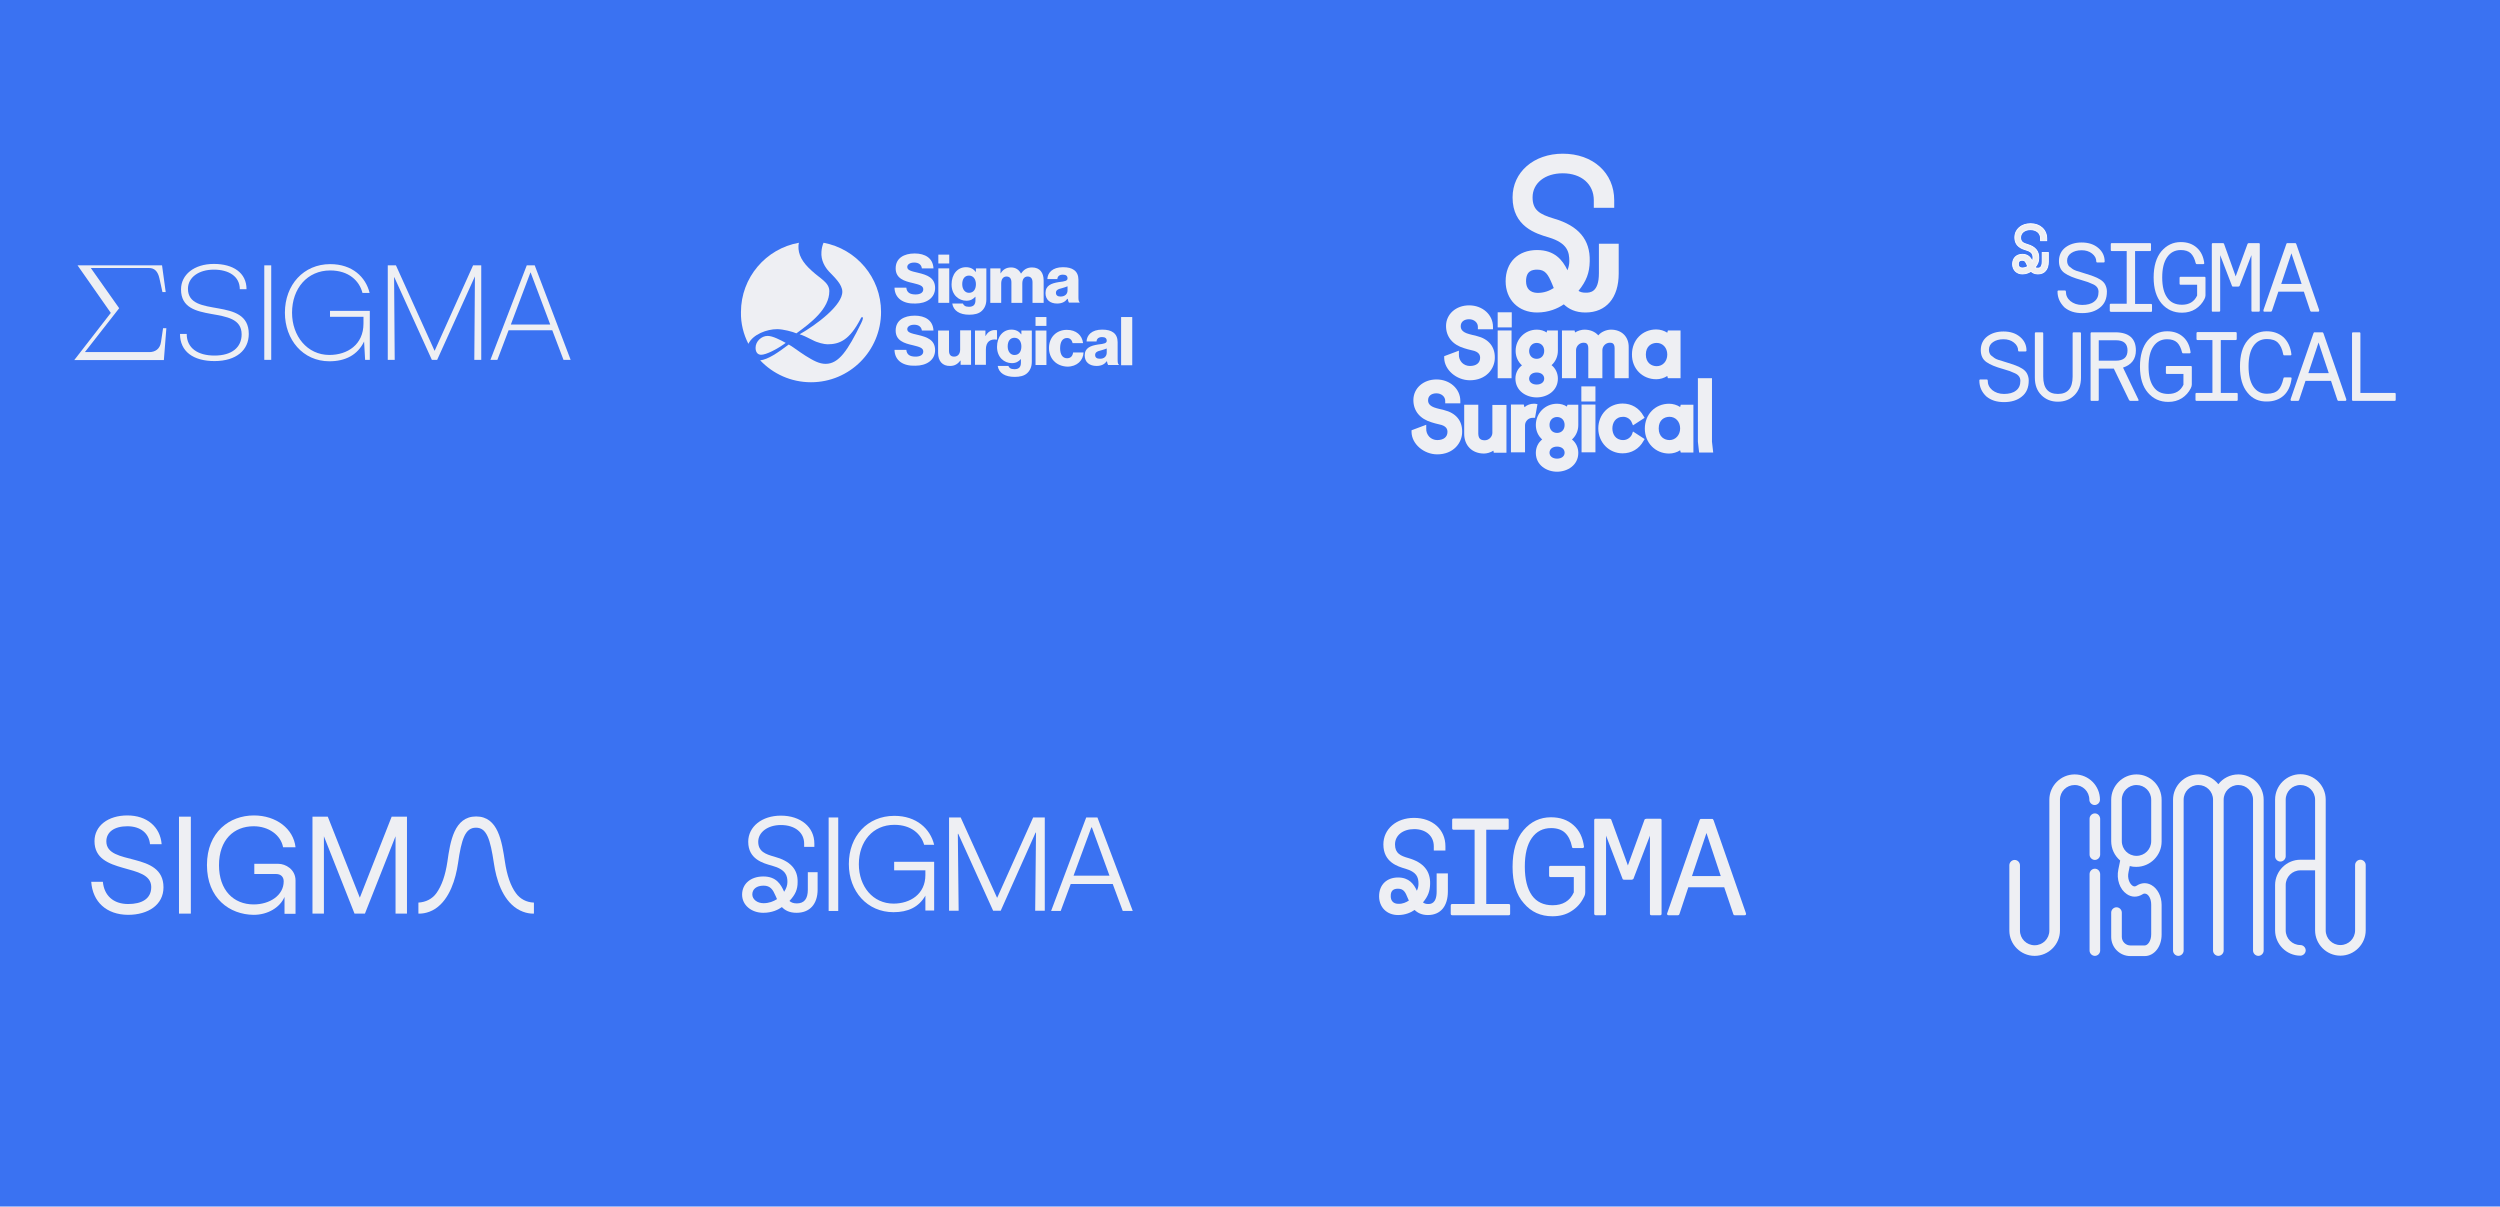 <svg width="1380" height="666" viewBox="0 0 1380 666" fill="none" xmlns="http://www.w3.org/2000/svg">
<path d="M1380 0H0V666H1380V0Z" fill="#3A72F2"/>
<path d="M50.36 486.739H56.782C57.458 494.175 62.415 499.02 70.752 499.02C78.188 499.02 83.483 496.203 83.483 489.668C83.483 475.922 52.163 483.471 52.163 464.317C52.163 455.867 59.599 450.121 70.302 450.121C81.004 450.121 88.44 456.318 89.229 466.007H82.807C82.244 459.923 77.512 456.092 70.302 456.092C62.978 456.092 58.697 459.36 58.697 464.43C58.697 478.176 90.243 469.613 90.243 489.781C90.243 499.471 81.793 504.992 70.64 504.992C58.697 504.879 51.149 497.781 50.36 486.739Z" fill="#EEEFF3"/>
<path d="M98.805 450.797H105.339V504.316H98.805V450.797Z" fill="#EEEFF3"/>
<path d="M114.24 477.5C114.24 459.247 126.746 450.121 140.153 450.121C152.433 450.121 162.009 457.444 163.136 467.698H156.263C155.024 460.937 148.264 456.092 140.04 456.092C128.999 456.092 120.887 463.641 120.887 477.613C120.887 491.471 128.999 499.246 140.04 499.246C148.828 499.246 156.601 494.288 156.601 486.514C156.601 484.035 155.024 482.458 152.433 482.458H140.378V476.824H153.672C157.615 476.824 163.136 479.866 163.136 486.063V504.429H157.052V495.077C154.573 500.936 147.814 504.992 140.04 504.992C126.746 504.879 114.24 495.865 114.24 477.5Z" fill="#EEEFF3"/>
<path d="M172.486 450.797H180.936L198.624 495.527L216.199 450.797H224.649V504.316H218.34V461.613L201.441 504.316H195.695L178.795 461.613V504.316H172.486V450.797Z" fill="#EEEFF3"/>
<path d="M252.814 476.599C254.73 463.191 256.758 456.881 262.729 456.881C268.7 456.881 270.615 463.191 272.643 476.599C273.882 485.162 277.15 496.316 285.374 501.612C289.993 504.541 294.049 504.316 294.725 504.316V498.231C290.669 498.119 287.064 496.203 284.811 493.049C281.881 489.105 279.853 483.246 278.727 475.697C277.037 464.543 275.009 450.684 262.841 450.684C250.674 450.684 248.533 464.543 246.956 475.697C245.829 483.246 243.802 488.992 240.872 493.049C238.619 496.203 235.014 498.006 230.958 498.231V504.316C231.634 504.316 235.802 504.541 240.309 501.612C248.308 496.316 251.575 485.049 252.814 476.599Z" fill="#EEEFF3"/>
<path d="M800.805 504.428V499.809C800.805 499.358 801.03 499.02 801.593 499.02H813.986V458.008H802.382C801.931 458.008 801.593 457.782 801.593 457.219V452.6C801.593 452.149 801.819 451.811 802.382 451.811H832.012C832.463 451.811 832.801 452.036 832.801 452.6V457.219C832.801 457.67 832.575 458.008 832.012 458.008H820.408V499.02H832.801C833.251 499.02 833.589 499.245 833.589 499.809V504.428C833.589 504.879 833.364 505.217 832.801 505.217H801.706C801.03 505.217 800.805 504.879 800.805 504.428Z" fill="#EEEFF3"/>
<path d="M834.94 478.514C834.94 469.726 836.968 462.965 841.024 458.233C845.08 453.501 850.15 451.135 856.121 451.135C861.191 451.135 865.359 452.599 868.626 455.529C871.894 458.458 873.696 462.402 874.372 467.359C874.372 467.81 874.034 468.148 873.471 468.148H868.626C868.063 468.148 867.725 467.923 867.725 467.359C867.049 463.979 865.697 461.388 863.895 459.698C862.092 458.008 859.501 457.106 856.234 457.106C851.727 457.106 848.122 458.909 845.531 462.627C842.939 466.345 841.7 471.528 841.7 478.401C841.7 485.387 843.052 490.57 845.643 494.288C848.235 497.893 852.065 499.696 857.022 499.696C862.655 499.696 866.599 497.33 868.739 492.598V484.148H855.896C855.445 484.148 855.107 483.922 855.107 483.359V478.739C855.107 478.289 855.332 477.951 855.896 477.951H874.26C874.71 477.951 875.048 478.176 875.048 478.739V492.373C875.048 493.387 874.823 494.401 874.26 495.302C872.682 498.569 870.316 501.161 867.387 502.964C864.458 504.879 860.965 505.78 856.91 505.78C850.488 505.78 845.193 503.414 841.137 498.569C836.968 493.95 834.94 487.19 834.94 478.514Z" fill="#EEEFF3"/>
<path d="M880.006 504.428V452.712C880.006 452.262 880.231 451.924 880.795 451.924H888.23C888.906 451.924 889.357 452.149 889.47 452.6L898.595 477.725L907.721 452.6C907.833 452.149 908.171 452.036 908.96 451.924H916.396C916.846 451.924 917.184 452.149 917.184 452.712V504.428C917.184 504.879 916.959 505.217 916.396 505.217H911.551C911.101 505.217 910.763 504.992 910.763 504.428V461.275L901.637 485.162C901.524 485.387 901.186 485.5 900.623 485.612H896.68C896.117 485.612 895.779 485.5 895.666 485.162L886.54 461.275V504.428C886.54 504.879 886.315 505.217 885.752 505.217H880.907C880.344 505.217 880.006 504.879 880.006 504.428Z" fill="#EEEFF3"/>
<path d="M920.227 504.428C920.227 504.315 920.227 504.09 920.339 503.977L938.14 452.825C938.253 452.374 938.591 452.036 938.929 452.036H945.125C945.463 452.036 945.688 452.261 945.914 452.825L963.714 503.977C963.714 504.09 963.827 504.315 963.827 504.428C963.827 504.879 963.602 505.217 963.038 505.217H957.63C957.18 505.217 956.842 504.991 956.729 504.428L951.772 489.781H931.943L927.099 504.428C926.986 504.879 926.648 505.217 926.198 505.217H921.015C920.452 505.217 920.227 504.879 920.227 504.428ZM933.971 483.584H949.857L941.97 459.81L933.971 483.584Z" fill="#EEEFF3"/>
<path d="M793.031 482.232V492.147C793.031 499.02 789.538 499.02 788.299 499.02C787.059 499.02 786.158 498.682 785.482 498.119C788.299 494.738 789.313 491.922 789.425 487.978C789.651 480.767 785.707 476.035 777.483 473.669C773.089 472.43 770.047 471.077 770.047 466.12C770.047 461.162 774.329 457.67 780.638 457.67C787.172 457.67 791.453 461.5 791.453 467.134V469.5H797.875V467.134C797.875 457.895 790.777 451.473 780.525 451.473C770.723 451.473 763.626 457.67 763.626 466.12C763.626 475.922 771.512 478.288 775.793 479.528C781.877 481.331 783.004 484.035 783.004 487.866C783.004 489.105 782.778 490.344 782.102 491.696C780.525 488.091 777.821 484.373 771.737 484.373C765.428 484.373 761.26 488.429 761.26 494.738C761.26 500.823 765.541 505.104 771.737 505.104C775.793 505.104 778.948 503.64 780.863 502.287C782.44 503.865 784.806 505.104 788.186 505.104C795.171 505.104 799.227 500.259 799.227 492.034V482.119H793.031V482.232ZM771.737 490.57C774.779 490.57 775.793 492.485 777.032 495.64C777.145 495.978 777.37 496.316 777.483 496.654C777.596 496.767 777.596 496.992 777.708 497.105C776.131 498.119 774.216 499.02 771.85 498.907C769.259 498.907 767.682 497.33 767.682 494.738C767.569 491.02 769.935 490.57 771.737 490.57Z" fill="#EEEFF3"/>
<path d="M1235.57 427.474C1231.06 427.474 1227.01 429.615 1224.53 432.882C1221.94 429.615 1217.99 427.474 1213.49 427.474C1205.82 427.474 1199.52 433.784 1199.52 441.445V524.71C1199.52 526.287 1200.87 527.639 1202.44 527.639C1204.02 527.639 1205.37 526.287 1205.37 524.71V441.445C1205.37 436.939 1208.98 433.333 1213.49 433.333C1217.99 433.333 1221.6 436.939 1221.6 441.445V524.71C1221.6 526.287 1222.95 527.639 1224.53 527.639C1226.1 527.639 1227.46 526.287 1227.46 524.71V441.445C1227.46 436.939 1231.06 433.333 1235.57 433.333C1240.07 433.333 1243.68 436.939 1243.68 441.445V524.71C1243.68 526.287 1245.03 527.639 1246.61 527.639C1248.19 527.639 1249.54 526.287 1249.54 524.71V441.445C1249.54 433.784 1243.34 427.474 1235.57 427.474Z" fill="#EEEFF3"/>
<path d="M1156.37 448.994C1154.79 448.994 1153.44 450.346 1153.44 451.924V471.754C1153.44 473.331 1154.79 474.683 1156.37 474.683C1157.94 474.683 1159.29 473.331 1159.29 471.754V451.924C1159.18 450.234 1157.94 448.994 1156.37 448.994Z" fill="#EEEFF3"/>
<path d="M1145.21 427.474C1137.55 427.474 1131.24 433.784 1131.24 441.445V513.668C1131.24 518.175 1127.64 521.78 1123.13 521.78C1118.62 521.78 1115.02 518.175 1115.02 513.668V477.613C1115.02 476.036 1113.67 474.683 1112.09 474.683C1110.51 474.683 1109.16 476.036 1109.16 477.613V513.668C1109.16 521.329 1115.47 527.639 1123.13 527.639C1130.79 527.639 1137.1 521.329 1137.1 513.668V441.445C1137.1 436.939 1140.71 433.333 1145.21 433.333C1149.72 433.333 1153.32 436.939 1153.32 441.445C1153.32 443.023 1154.68 444.375 1156.25 444.375C1157.83 444.375 1159.18 443.023 1159.18 441.445C1159.18 433.784 1152.99 427.474 1145.21 427.474Z" fill="#EEEFF3"/>
<path d="M1302.94 474.571C1301.36 474.571 1300.01 475.923 1300.01 477.5V513.555C1300.01 518.062 1296.41 521.667 1291.9 521.667C1287.39 521.667 1283.79 518.062 1283.79 513.555V441.333C1283.79 433.671 1277.48 427.361 1269.82 427.361C1262.16 427.361 1255.85 433.671 1255.85 441.333V472.655C1255.85 474.233 1257.2 475.585 1258.78 475.585C1260.35 475.585 1261.71 474.233 1261.71 472.655V441.445C1261.71 436.938 1265.31 433.333 1269.82 433.333C1274.32 433.333 1277.93 436.938 1277.93 441.445V474.571H1269.82C1262.16 474.571 1255.85 480.88 1255.85 488.542V513.555C1255.85 521.217 1262.16 527.526 1269.82 527.526C1271.39 527.526 1272.75 526.174 1272.75 524.597C1272.75 523.019 1271.39 521.667 1269.82 521.667C1265.31 521.667 1261.71 518.062 1261.71 513.555V488.542C1261.71 484.035 1265.31 480.43 1269.82 480.43H1277.93V513.555C1277.93 521.217 1284.24 527.526 1291.9 527.526C1299.56 527.526 1305.87 521.217 1305.87 513.555V477.5C1305.87 475.923 1304.52 474.571 1302.94 474.571Z" fill="#EEEFF3"/>
<path d="M1156.37 479.528C1154.79 479.528 1153.44 480.88 1153.44 482.458V524.709C1153.44 526.287 1154.79 527.639 1156.37 527.639C1157.94 527.639 1159.29 526.287 1159.29 524.709V482.458C1159.18 480.767 1157.94 479.528 1156.37 479.528Z" fill="#EEEFF3"/>
<path d="M1179.35 427.474C1171.69 427.474 1165.38 433.784 1165.38 441.445V464.318C1165.38 468.599 1167.29 472.43 1170.34 475.021L1169.32 479.979C1168.2 485.387 1170.11 490.908 1173.94 493.5C1176.65 495.415 1179.91 495.415 1182.73 493.612C1183.4 493.162 1184.08 493.162 1184.87 493.5C1186.22 494.176 1187.46 496.316 1187.46 499.359V515.809C1187.46 519.414 1185.55 521.893 1183.86 521.893H1175.97C1173.38 521.893 1171.24 519.752 1171.24 517.161V503.753C1171.24 502.175 1169.89 500.823 1168.31 500.823C1166.73 500.823 1165.38 502.175 1165.38 503.753V517.161C1165.38 523.02 1170.11 527.752 1175.97 527.752H1183.86C1189.15 527.752 1193.21 522.569 1193.21 515.921V499.471C1193.21 494.739 1190.95 490.457 1187.57 488.542C1184.98 487.077 1182.05 487.19 1179.46 488.88C1178.67 489.443 1177.88 489.443 1177.1 488.88C1175.52 487.753 1174.17 484.824 1174.96 481.331L1175.63 478.064C1176.76 478.402 1178 478.514 1179.24 478.514C1186.9 478.514 1193.21 472.205 1193.21 464.543V441.671C1193.32 433.784 1187.01 427.474 1179.35 427.474ZM1187.46 464.318C1187.46 468.825 1183.86 472.43 1179.35 472.43C1174.84 472.43 1171.24 468.825 1171.24 464.318V441.445C1171.24 436.939 1174.84 433.333 1179.35 433.333C1183.86 433.333 1187.46 436.939 1187.46 441.445V464.318Z" fill="#EEEFF3"/>
<path d="M445.918 481.556V491.133C445.918 496.203 443.89 498.682 439.834 498.682C437.919 498.682 436.68 498.119 435.778 497.33C439.045 493.837 440.285 491.02 440.285 486.964C440.51 479.866 436.229 475.246 427.441 472.88C422.597 471.528 418.541 470.064 418.541 464.655C418.541 459.36 423.836 455.416 431.046 455.416C438.707 455.416 443.89 459.472 443.89 465.669V467.472H449.523V465.669C449.523 456.543 441.975 450.233 431.046 450.233C420.569 450.233 413.02 456.318 413.02 464.655C413.02 474.232 421.132 476.486 426.089 477.838C433.976 479.979 434.652 483.584 434.652 486.852C434.652 488.654 434.088 490.344 432.849 492.26C431.046 488.204 428.568 483.809 421.357 483.809C414.372 483.809 409.641 487.866 409.641 493.837C409.641 499.583 414.71 503.865 421.357 503.865C426.089 503.865 429.582 502.175 431.61 500.71C433.3 502.513 435.778 503.865 439.721 503.865C446.932 503.865 451.326 499.133 451.326 491.02V481.443H445.918V481.556ZM421.47 488.88C425.301 488.88 426.653 491.133 428.117 494.513C428.23 494.851 428.455 495.302 428.568 495.527C428.681 495.753 428.793 496.091 428.906 496.316C426.991 497.555 424.512 498.569 421.47 498.569C417.978 498.569 415.274 496.429 415.274 493.725C415.274 490.795 417.64 488.88 421.47 488.88Z" fill="#EEEFF3"/>
<path d="M462.704 451.248H457.409V502.851H462.704V451.248Z" fill="#EEEFF3"/>
<path d="M493.574 475.81V480.43H510.811V483.021C510.811 493.613 502.361 498.795 493.236 498.795C481.857 498.795 474.083 489.331 474.083 477.05C474.083 464.543 481.744 455.304 493.686 455.304C503.037 455.304 508.445 460.374 510.135 466.346H515.655C513.515 457.445 505.854 450.347 493.686 450.347C478.815 450.347 468.562 461.614 468.562 476.937C468.562 492.035 478.702 503.528 493.236 503.528C501.235 503.528 507.206 500.711 510.811 494.401V502.626H512.163H515.655V475.698H510.811H493.574V475.81Z" fill="#EEEFF3"/>
<path d="M550.468 495.528H550.356L530.302 451.248H523.88V502.739H529.175L528.724 460.262H528.95L548.215 502.739H552.383L571.649 459.585H571.874L571.423 502.739H576.718V451.248H570.297L550.468 495.528Z" fill="#EEEFF3"/>
<path d="M605.785 451.248H599.589L580.211 502.851H585.506L591.026 487.979H614.235L619.755 502.851H625.276L605.785 451.248ZM592.604 483.359L602.405 456.769H602.743L612.432 483.359H592.604Z" fill="#EEEFF3"/>
<path d="M493.766 158.81H500.295C500.551 161.509 502.344 162.538 505.417 162.538C507.593 162.538 509.642 161.766 509.642 159.71C509.642 157.653 507.465 157.139 503.88 156.239C499.271 155.21 494.406 153.796 494.406 148.14C494.406 142.484 499.015 139.913 504.905 139.913C510.666 139.913 515.019 142.484 515.275 148.14H508.874C508.618 146.084 507.081 144.927 504.648 144.927C502.344 144.927 500.807 145.955 500.807 147.369C500.807 149.169 502.856 149.683 506.825 150.583C511.69 151.74 516.171 153.282 516.171 158.938C516.171 164.466 511.434 167.551 505.289 167.551C498.503 167.808 493.894 164.594 493.766 158.81Z" fill="#EEEFF3"/>
<path d="M517.964 140.555H523.981V145.44H517.964V140.555ZM517.964 148.14H523.981V167.165H517.964V148.14Z" fill="#EEEFF3"/>
<path d="M525.646 167.551H531.535C531.919 168.579 532.816 169.35 534.864 169.35C537.425 169.35 538.449 168.065 538.449 165.751V163.823H538.321C537.169 165.108 535.76 166.008 533.456 166.008C529.231 166.008 525.262 162.794 525.262 157.01C525.262 151.482 528.463 147.497 533.2 147.497C535.76 147.497 537.425 148.526 538.577 150.068H538.705V148.14H544.467V165.365C544.467 168.193 543.442 170.25 541.906 171.664C540.242 173.207 537.809 173.721 534.992 173.721C529.743 173.721 526.286 171.536 525.646 167.551ZM538.705 156.881C538.705 154.31 537.425 152.125 534.864 152.125C532.56 152.125 531.151 153.925 531.151 156.881C531.151 159.709 532.688 161.638 534.864 161.638C537.553 161.638 538.705 159.452 538.705 156.881Z" fill="#EEEFF3"/>
<path d="M546.516 148.14H552.277V150.84H552.405C553.557 148.911 555.35 147.626 558.167 147.626C560.599 147.626 562.52 148.911 563.544 150.968H563.672C565.209 148.654 567.129 147.626 569.69 147.626C574.043 147.626 576.091 150.583 576.091 154.825V167.165H569.946V155.853C569.946 153.796 569.05 152.639 567.257 152.639C565.337 152.639 564.312 154.182 564.312 156.496V167.165H558.295V155.853C558.295 153.796 557.398 152.639 555.606 152.639C553.686 152.639 552.661 154.182 552.661 156.496V167.165H546.644V148.14H546.516Z" fill="#EEEFF3"/>
<path d="M577.115 161.766C577.115 157.524 580.444 156.367 584.413 155.724C587.998 155.339 589.278 154.953 589.278 153.668C589.278 152.382 588.51 151.611 586.718 151.611C584.797 151.611 583.773 152.511 583.645 154.053H578.139C578.268 150.582 580.956 147.497 586.718 147.497C589.534 147.497 591.455 148.012 592.863 149.04C594.528 150.197 595.296 152.125 595.296 154.439V164.08C595.296 165.623 595.424 166.394 595.936 166.779V167.037H590.047C589.791 166.651 589.534 165.88 589.406 164.98H589.15C587.998 166.522 586.334 167.551 583.517 167.551C579.804 167.551 577.115 165.623 577.115 161.766ZM589.278 160.352V158.038C588.51 158.424 587.358 158.681 586.206 159.067C583.901 159.581 582.877 160.224 582.877 161.638C582.877 163.18 584.029 163.694 585.437 163.694C587.742 163.694 589.278 162.409 589.278 160.352Z" fill="#EEEFF3"/>
<path d="M493.766 193.132H500.295C500.551 195.832 502.344 196.86 505.417 196.86C507.593 196.86 509.642 196.089 509.642 194.032C509.642 191.975 507.465 191.461 503.88 190.561C499.271 189.533 494.406 188.119 494.406 182.463C494.406 176.807 499.015 174.236 504.905 174.236C510.666 174.236 515.019 176.807 515.275 182.463H508.874C508.618 180.406 507.081 179.249 504.648 179.249C502.344 179.249 500.807 180.277 500.807 181.691C500.807 183.491 502.856 184.005 506.825 184.905C511.69 186.062 516.171 187.605 516.171 193.261C516.171 198.788 511.434 201.873 505.289 201.873C498.503 202.13 493.894 199.045 493.766 193.132Z" fill="#EEEFF3"/>
<path d="M517.836 194.932V182.463H523.854V193.646C523.854 195.703 524.75 196.86 526.67 196.86C528.719 196.86 529.999 195.317 529.999 193.003V182.334H536.017V201.359H530.255V199.045H530.127C528.719 200.845 527.054 202.002 524.494 202.002C520.141 202.13 517.836 199.174 517.836 194.932Z" fill="#EEEFF3"/>
<path d="M538.193 182.462H543.955V185.419H544.083C545.363 183.105 547.028 182.205 549.204 182.205C549.716 182.205 550.1 182.205 550.357 182.334V187.476H550.229C546.516 186.962 544.211 188.761 544.211 192.875V201.359H538.193V182.462Z" fill="#EEEFF3"/>
<path d="M550.741 202.002H556.63C557.014 203.03 557.91 203.802 559.959 203.802C562.52 203.802 563.544 202.516 563.544 200.202V198.274H563.416C562.264 199.56 560.855 200.459 558.551 200.459C554.325 200.459 550.356 197.246 550.356 191.461C550.356 185.933 553.557 181.948 558.295 181.948C560.855 181.948 562.52 182.977 563.672 184.519H563.8V182.463H569.561V199.688C569.561 202.516 568.537 204.573 567.001 205.987C565.336 207.529 562.904 208.044 560.087 208.044C554.838 208.044 551.381 205.987 550.741 202.002ZM563.8 191.204C563.8 188.633 562.52 186.448 559.959 186.448C557.654 186.448 556.246 188.247 556.246 191.204C556.246 194.032 557.782 195.96 559.959 195.96C562.648 195.96 563.8 193.903 563.8 191.204Z" fill="#EEEFF3"/>
<path d="M571.609 175.006H577.627V179.891H571.609V175.006ZM571.609 182.462H577.627V201.487H571.609V182.462Z" fill="#EEEFF3"/>
<path d="M579.036 192.103C579.036 186.319 583.005 182.077 588.895 182.077C594.016 182.077 597.345 185.033 597.857 189.404H592.096C591.711 187.733 590.687 186.576 589.023 186.576C586.462 186.576 585.182 188.761 585.182 192.232C585.182 195.574 586.462 197.759 589.023 197.759C590.943 197.759 592.096 196.603 592.352 194.546H598.113C597.985 198.916 594.528 202.387 589.151 202.387C582.877 202.13 579.036 197.759 579.036 192.103Z" fill="#EEEFF3"/>
<path d="M598.753 196.217C598.753 191.975 602.082 190.818 606.051 190.176C609.636 189.79 610.916 189.404 610.916 188.119C610.916 186.833 610.148 186.062 608.355 186.062C606.435 186.062 605.411 186.962 605.283 188.504H599.777C599.905 185.034 602.594 181.948 608.355 181.948C611.172 181.948 613.093 182.463 614.501 183.491C616.165 184.648 616.934 186.576 616.934 188.89V198.531C616.934 200.074 617.062 200.845 617.574 201.231V201.488H611.684C611.428 201.102 611.172 200.331 611.044 199.431H610.916C609.764 200.974 608.099 202.002 605.283 202.002C601.442 202.002 598.753 199.945 598.753 196.217ZM610.916 194.675V192.361C610.148 192.746 608.996 193.004 607.843 193.389C605.539 193.903 604.514 194.546 604.514 195.96C604.514 197.503 605.667 198.017 607.075 198.017C609.38 198.145 610.916 196.731 610.916 194.675Z" fill="#EEEFF3"/>
<path d="M618.854 175.006H625V201.615H618.854V175.006Z" fill="#EEEFF3"/>
<path d="M413.104 189.79C415.665 184.519 423.347 181.691 428.981 181.691C432.31 181.691 437.559 183.105 439.607 184.005C447.802 178.092 457.788 170.379 457.788 160.738C457.788 155.982 452.923 153.925 448.186 149.555C442.808 144.798 440.504 140.428 440.76 135.671C440.76 135.157 440.888 134.514 441.016 134C422.835 137.214 409.007 153.154 409.007 172.307C408.879 178.606 410.416 184.519 413.104 189.79Z" fill="#EEEFF3"/>
<path d="M454.587 134C453.947 135.543 453.563 137.085 453.435 139.013C453.051 143.77 455.483 147.626 457.66 149.94C460.989 153.411 464.83 157.01 464.958 160.866C465.214 168.451 450.49 179.377 441.399 184.519C443.064 185.033 445.369 186.062 448.569 187.733C451.13 189.147 454.971 190.047 456.763 190.047C463.165 190.047 468.799 187.99 474.944 176.164C475.328 175.264 475.84 174.621 476.225 175.264C476.609 175.907 475.584 177.963 475.328 178.477C467.902 193.518 463.037 200.845 455.739 200.845C452.154 200.845 448.953 199.045 444.6 196.346C440.375 193.646 437.174 191.075 435.382 190.175C429.236 194.803 423.987 198.402 419.634 198.917C426.676 206.372 436.662 211 447.673 211C469.055 211 486.339 193.646 486.339 172.179C486.339 153.154 472.64 137.342 454.587 134Z" fill="#EEEFF3"/>
<path d="M433.719 189.275C430.902 187.733 426.549 185.419 423.732 185.419C420.403 185.419 417.074 188.375 417.074 191.975C417.074 194.546 418.355 195.831 420.147 195.831C422.836 195.831 428.853 192.874 433.719 189.275Z" fill="#EEEFF3"/>
<path d="M103.076 184.443C103.076 192.104 109.16 196.273 118.398 196.273C127.975 196.273 133.382 191.766 133.382 184.555C133.382 167.317 99.922 180.048 99.922 159.768C99.922 151.655 107.132 145.684 118.06 145.684C128.651 145.684 136.086 150.528 136.086 159.655H132.368C132.368 152.557 126.285 148.838 118.06 148.838C109.836 148.838 103.752 153.007 103.752 159.43C103.752 176.105 137.326 163.26 137.326 184.33C137.326 193.231 130.453 199.315 118.398 199.315C106.681 199.315 99.358 194.02 99.358 184.33H103.076V184.443Z" fill="#EEEFF3"/>
<path d="M145.888 146.472H149.718V198.639H145.888V146.472Z" fill="#EEEFF3"/>
<path d="M200.98 188.499C197.374 196.048 190.502 199.428 181.827 199.428C167.181 199.428 157.267 187.485 157.267 172.612C157.267 157.176 167.632 145.796 182.278 145.796C194.445 145.796 201.881 152.894 204.021 161.683H200.078C198.388 155.035 192.53 149.289 182.278 149.289C169.659 149.289 161.21 159.204 161.21 172.612C161.21 185.456 169.547 195.935 181.827 195.935C191.741 195.935 200.642 190.301 200.642 178.584V174.865H182.165V171.598H204.134V198.639H201.543L200.98 188.499Z" fill="#EEEFF3"/>
<path d="M214.049 146.472H218.555L239.849 193.569H239.961L261.142 146.472H265.648V198.639H261.818L262.156 152.557L241.313 198.639H238.384L217.654 153.007H217.541L217.879 198.639H214.049V146.472Z" fill="#EEEFF3"/>
<path d="M290.772 146.472H295.165L314.994 198.639H311.051L304.854 182.302H280.745L274.548 198.639H270.718L290.772 146.472ZM292.8 150.416L281.984 179.147H303.728L292.912 150.416H292.8Z" fill="#EEEFF3"/>
<path d="M91.811 181.401L90.459 198.752H41L61.166 172.725L42.803 146.472H89.445L91.473 161.232H89.67L87.98 153.571C87.079 149.627 85.164 147.937 82.234 147.937H50.126L65.786 170.133L46.858 194.358H82.46C85.502 194.358 88.318 192.78 88.882 188.724L90.008 181.175H91.811V181.401Z" fill="#EEEFF3"/>
<path d="M882.596 134.417V150.867C882.596 161.571 877.526 161.571 875.273 161.571C873.583 161.571 872.344 161.233 871.33 160.557C875.724 155.149 877.414 150.529 877.526 144.219C877.864 132.276 871.33 124.615 857.81 120.671C849.811 118.305 845.981 115.939 845.981 108.953C845.981 101.066 852.853 95.658 862.655 95.658C872.907 95.658 879.779 101.63 879.779 110.531V114.699H891.046V110.531C891.046 95.433 879.329 84.842 862.655 84.842C846.657 84.842 834.94 94.982 834.94 108.953C834.94 125.065 847.896 129.009 854.881 131.037C865.359 134.192 866.26 139.262 866.26 144.107C866.26 145.797 865.922 147.487 865.246 149.177C862.542 143.543 858.148 138.022 848.459 138.022C837.982 138.022 831.109 144.783 831.109 155.261C831.109 165.402 838.207 172.5 848.459 172.5C854.881 172.5 859.951 170.247 863.218 167.993C865.922 170.585 869.64 172.5 875.16 172.5C886.652 172.5 893.524 164.388 893.524 150.98V134.53H882.596V134.417ZM848.572 148.839C852.966 148.839 854.543 151.43 856.796 156.839C857.022 157.402 857.247 157.965 857.472 158.529C857.585 158.641 857.585 158.754 857.698 158.979C855.219 160.557 852.403 161.683 848.685 161.683C844.629 161.571 842.376 159.317 842.376 155.261C842.376 149.515 845.755 148.839 848.572 148.839Z" fill="#EEEFF3"/>
<path d="M815.112 185.457L814.323 185.232C813.309 185.006 812.182 184.781 811.056 184.443C806.775 183.316 806.324 181.401 806.324 180.049C806.324 177.683 808.126 176.218 810.943 176.218C813.647 176.218 815.788 178.021 815.788 180.387V181.739H824.125V180.387C824.125 173.739 818.379 168.556 810.943 168.556C803.733 168.556 798.212 173.401 798.212 179.936C798.212 185.908 801.817 190.302 808.239 192.217C809.478 192.668 811.056 193.006 812.408 193.344C816.576 194.133 817.027 196.161 817.027 197.513C817.027 200.329 814.886 202.02 811.394 202.02C809.704 202.02 808.126 201.344 807 200.217C805.873 198.977 805.197 197.4 805.31 195.597V193.569L797.198 196.611V197.625C797.311 204.16 803.958 209.907 811.394 209.907C820.294 209.907 825.139 203.597 825.139 197.513C825.251 191.316 821.646 187.034 815.112 185.457Z" fill="#EEEFF3"/>
<path d="M834.377 182.414H826.716V208.779H834.377V182.414Z" fill="#EEEFF3"/>
<path d="M834.49 172.387H826.716V180.724H834.49V172.387Z" fill="#EEEFF3"/>
<path d="M836.518 209.005C836.518 215.765 842.489 219.371 848.234 219.371C853.98 219.371 859.951 215.765 859.951 209.005C859.951 206.076 858.712 203.371 856.459 201.569C858.712 199.541 859.951 196.724 859.951 193.569V182.415H853.98L853.755 183.541C852.29 182.527 850.375 181.964 848.347 181.964C841.813 181.964 836.63 187.147 836.63 193.682C836.63 196.836 837.87 199.653 840.123 201.681C837.757 203.484 836.518 206.076 836.518 209.005ZM848.234 189.288C850.713 189.288 852.403 191.09 852.403 193.682C852.403 196.273 850.713 198.076 848.234 198.076C845.756 198.076 844.066 196.273 844.066 193.682C844.179 191.09 845.869 189.288 848.234 189.288ZM848.234 205.625C850.713 205.625 852.403 206.977 852.403 209.005C852.403 210.92 850.713 212.272 848.234 212.272C845.756 212.272 844.066 210.92 844.066 209.005C844.179 206.977 845.756 205.625 848.234 205.625Z" fill="#EEEFF3"/>
<path d="M889.243 181.964C886.764 181.964 883.835 183.203 882.371 185.006L882.258 185.119C880.455 183.091 877.751 181.964 874.597 181.964C873.02 181.964 870.992 182.527 869.415 183.541L869.189 182.415H862.204V208.78H869.978V193.118C870.09 190.978 871.893 189.175 874.146 189.175C875.386 189.175 876.738 189.513 876.738 192.33V208.78H884.511V193.118C884.624 190.978 886.426 189.175 888.68 189.175C889.919 189.175 891.271 189.513 891.271 192.33V208.78H899.045V191.766C899.157 185.907 895.214 181.964 889.243 181.964Z" fill="#EEEFF3"/>
<path d="M914.254 209.343C916.395 209.343 918.648 208.667 920.338 207.54L920.676 208.78H927.661V182.414H920.676L920.338 183.654C918.648 182.527 916.395 181.851 914.254 181.851C906.593 181.851 900.847 187.71 900.847 195.597C900.735 203.484 906.593 209.343 914.254 209.343ZM914.479 189.287C917.859 189.287 920.338 191.992 920.338 195.71C920.338 199.428 917.859 202.132 914.479 202.132C911.776 202.132 908.508 200.442 908.508 195.71C908.508 190.977 911.776 189.287 914.479 189.287Z" fill="#EEEFF3"/>
<path d="M797.085 226.357L796.297 226.132C795.283 225.906 794.156 225.681 793.029 225.343C788.748 224.216 788.298 222.301 788.298 220.949C788.298 218.583 790.1 217.118 792.917 217.118C795.621 217.118 797.761 218.921 797.761 221.287V222.639H806.098V221.287C806.098 214.639 800.352 209.456 792.917 209.456C785.706 209.456 780.186 214.301 780.186 220.836C780.186 226.808 783.791 231.202 790.213 233.117C791.452 233.568 793.029 233.906 794.381 234.244C798.55 235.033 799 237.061 799 238.413C799 241.23 796.86 242.92 793.367 242.92C791.677 242.92 790.1 242.244 788.974 241.117C787.847 239.878 787.171 238.3 787.284 236.497V234.469L779.172 237.512V238.526C779.285 245.06 785.932 250.807 793.367 250.807C802.268 250.807 807.112 244.497 807.112 238.413C807.225 232.216 803.62 227.934 797.085 226.357Z" fill="#EEEFF3"/>
<path d="M823.787 239.089C823.674 241.23 821.759 243.032 819.618 243.032C817.14 243.032 816.126 242.018 816.013 239.427V223.427H808.239V239.427C808.239 245.962 812.633 250.356 819.167 250.356C820.745 250.356 822.773 249.793 824.35 248.779L824.575 249.905H831.56V223.54H823.787V239.089Z" fill="#EEEFF3"/>
<path d="M864.908 224.442C863.443 223.428 861.528 222.864 859.5 222.864C852.966 222.864 847.783 228.047 847.783 234.582C847.783 237.737 849.022 240.554 851.276 242.582C849.022 244.385 847.783 246.976 847.783 250.018C847.783 256.778 853.754 260.384 859.5 260.384C865.246 260.384 871.217 256.778 871.217 250.018C871.217 247.089 869.978 244.385 867.724 242.582C869.978 240.554 871.217 237.737 871.217 234.582V223.428H865.246L864.908 224.442ZM859.5 253.173C857.022 253.173 855.332 251.821 855.332 249.905C855.332 247.877 857.022 246.525 859.5 246.525C861.979 246.525 863.669 247.877 863.669 249.905C863.669 251.821 861.979 253.173 859.5 253.173ZM859.5 238.976C857.022 238.976 855.332 237.174 855.332 234.582C855.332 231.991 857.022 230.188 859.5 230.188C861.979 230.188 863.669 231.991 863.669 234.582C863.669 237.174 861.979 238.976 859.5 238.976Z" fill="#EEEFF3"/>
<path d="M880.681 223.315H873.02V249.68H880.681V223.315Z" fill="#EEEFF3"/>
<path d="M880.681 213.287H872.907V221.625H880.681V213.287Z" fill="#EEEFF3"/>
<path d="M900.847 239.765C900.171 241.342 898.369 242.92 896.003 242.92C891.609 242.92 890.032 239.427 890.032 236.497C890.032 233.568 891.609 230.075 896.003 230.075C898.369 230.075 900.171 231.653 900.734 233.23L901.41 234.807L907.832 230.638L907.156 229.512C904.79 225.23 900.622 222.751 895.665 222.751C888.116 222.751 882.258 228.723 882.258 236.497C882.258 244.159 888.116 250.243 895.665 250.243C900.622 250.243 904.79 247.765 907.156 243.483L907.832 242.356L901.41 238.187L900.847 239.765Z" fill="#EEEFF3"/>
<path d="M927.436 224.667C925.746 223.54 923.493 222.864 921.352 222.864C913.691 222.864 907.945 228.723 907.945 236.61C907.945 244.385 913.691 250.356 921.352 250.356C923.493 250.356 925.746 249.68 927.436 248.553L927.774 249.793H934.759V223.428H927.774L927.436 224.667ZM921.577 242.92C918.874 242.92 915.606 241.23 915.606 236.497C915.606 231.765 918.761 230.075 921.577 230.075C924.957 230.075 927.436 232.779 927.436 236.497C927.436 240.216 924.845 242.92 921.577 242.92Z" fill="#EEEFF3"/>
<path d="M945.011 243.821V208.78H937.237V243.821L937.913 249.793H945.687L945.011 243.821Z" fill="#EEEFF3"/>
<path d="M847.333 222.864C847.108 222.864 846.77 222.864 846.545 222.864C844.742 222.864 842.939 223.54 841.475 224.78L841.137 223.315H834.039V249.68H841.813V234.582C841.925 232.441 843.728 230.639 845.981 230.639H847.333L848.685 223.09C848.347 222.977 847.333 222.864 847.333 222.864Z" fill="#EEEFF3"/>
<path d="M1135.75 160.895C1135.75 160.557 1135.97 160.332 1136.31 160.332H1139.8C1140.14 160.332 1140.37 160.557 1140.37 160.895C1140.37 163.036 1141.16 164.726 1142.85 166.191C1144.54 167.543 1146.68 168.332 1149.38 168.332C1152.08 168.332 1154.34 167.768 1155.91 166.529C1157.6 165.29 1158.39 163.487 1158.39 161.121C1158.39 160.219 1158.17 159.431 1157.72 158.755C1157.27 158.079 1156.48 157.403 1155.46 156.952C1154.45 156.501 1153.44 156.051 1152.53 155.713C1151.63 155.374 1150.39 155.036 1148.93 154.586C1144.87 153.459 1141.72 152.22 1139.69 150.755C1137.55 149.29 1136.54 147.037 1136.54 144.107C1136.54 140.953 1137.78 138.361 1140.14 136.558C1142.51 134.756 1145.55 133.854 1149.04 133.854C1152.87 133.854 1155.91 134.868 1158.28 136.896C1160.65 138.924 1161.77 141.403 1161.77 144.333C1161.77 144.671 1161.55 144.896 1161.21 144.896H1157.72C1157.38 144.896 1157.15 144.671 1157.15 144.333C1157.15 142.643 1156.37 141.178 1154.79 139.938C1153.21 138.699 1151.3 138.136 1149.04 138.136C1146.68 138.136 1144.76 138.699 1143.3 139.713C1141.83 140.727 1141.04 142.079 1141.04 143.882C1141.04 144.671 1141.16 145.234 1141.38 145.797C1141.61 146.361 1141.94 146.924 1142.62 147.375C1143.18 147.826 1143.75 148.276 1144.09 148.502C1144.42 148.727 1145.21 149.178 1146.23 149.516L1148.48 150.192C1148.93 150.304 1149.72 150.642 1150.96 150.98C1152.87 151.544 1154.45 152.107 1155.69 152.558C1156.93 153.008 1158.17 153.572 1159.41 154.36C1160.65 155.149 1161.55 156.051 1162.11 157.177C1162.67 158.304 1163.01 159.543 1163.01 160.895C1163.01 164.839 1161.77 167.768 1159.18 169.796C1156.7 171.825 1153.44 172.839 1149.38 172.839C1145.32 172.839 1142.17 171.825 1139.58 169.684C1137.1 167.205 1135.75 164.388 1135.75 160.895Z" fill="#EEEFF3"/>
<path d="M1164.59 171.486V168.219C1164.59 167.881 1164.82 167.656 1165.15 167.656H1173.94V138.586H1165.72C1165.38 138.586 1165.15 138.361 1165.15 138.023V134.755C1165.15 134.417 1165.38 134.192 1165.72 134.192H1186.78C1187.12 134.192 1187.35 134.417 1187.35 134.755V138.023C1187.35 138.361 1187.12 138.586 1186.78 138.586H1178.56V167.768H1187.35C1187.69 167.768 1187.91 167.994 1187.91 168.332V171.599C1187.91 171.937 1187.69 172.162 1187.35 172.162H1165.27C1164.82 172.05 1164.59 171.937 1164.59 171.486Z" fill="#EEEFF3"/>
<path d="M1188.81 153.121C1188.81 146.924 1190.28 142.079 1193.09 138.699C1196.02 135.319 1199.52 133.629 1203.8 133.629C1207.4 133.629 1210.33 134.643 1212.7 136.783C1214.95 138.812 1216.3 141.628 1216.75 145.234C1216.75 145.572 1216.53 145.797 1216.19 145.797H1212.7C1212.25 145.797 1212.13 145.572 1212.02 145.234C1211.46 142.868 1210.56 141.065 1209.32 139.826C1207.97 138.586 1206.16 138.023 1203.8 138.023C1200.53 138.023 1198.05 139.375 1196.25 141.966C1194.45 144.558 1193.54 148.276 1193.54 153.121C1193.54 158.078 1194.45 161.797 1196.36 164.388C1198.16 166.979 1200.87 168.219 1204.47 168.219C1208.42 168.219 1211.23 166.529 1212.81 163.149V157.177H1203.68C1203.35 157.177 1203.12 156.952 1203.12 156.614V153.346C1203.12 153.008 1203.35 152.783 1203.68 152.783H1216.87C1217.2 152.783 1217.43 153.008 1217.43 153.346V163.036C1217.43 163.712 1217.2 164.388 1216.87 165.064C1215.74 167.317 1214.05 169.233 1211.91 170.585C1209.77 171.937 1207.29 172.613 1204.47 172.613C1199.85 172.613 1196.14 170.923 1193.21 167.543C1190.28 164.05 1188.81 159.318 1188.81 153.121Z" fill="#EEEFF3"/>
<path d="M1220.92 171.486V134.755C1220.92 134.417 1221.15 134.192 1221.48 134.192H1226.78C1227.34 134.192 1227.57 134.305 1227.68 134.643L1234.1 152.558L1240.64 134.643C1240.75 134.417 1240.97 134.192 1241.54 134.192H1246.83C1247.17 134.192 1247.4 134.417 1247.4 134.755V171.486C1247.4 171.824 1247.17 172.05 1246.83 172.05H1243.34C1243 172.05 1242.78 171.824 1242.78 171.486V140.84L1236.24 157.853C1236.13 158.078 1235.9 158.078 1235.57 158.191H1232.75C1232.3 158.191 1232.07 158.078 1232.07 157.853L1225.54 140.84V171.486C1225.54 171.824 1225.31 172.05 1224.98 172.05H1221.48C1221.03 172.05 1220.92 171.937 1220.92 171.486Z" fill="#EEEFF3"/>
<path d="M1249.42 171.486C1249.42 171.374 1249.42 171.261 1249.42 171.148L1262.04 134.755C1262.16 134.417 1262.27 134.192 1262.61 134.192H1267C1267.23 134.192 1267.45 134.417 1267.56 134.755L1280.18 171.148C1280.18 171.261 1280.18 171.374 1280.18 171.486C1280.18 171.824 1279.96 172.05 1279.62 172.05H1275.9C1275.56 172.05 1275.34 171.824 1275.22 171.486L1271.73 161.008H1257.65L1254.16 171.486C1254.04 171.824 1253.82 172.05 1253.48 172.05H1249.76C1249.65 172.05 1249.42 171.937 1249.42 171.486ZM1259.23 156.726H1270.49L1264.86 139.826L1259.23 156.726Z" fill="#EEEFF3"/>
<path d="M1092.6 210.02C1092.6 209.682 1092.82 209.456 1093.16 209.456H1096.65C1096.99 209.456 1097.22 209.682 1097.22 210.02C1097.22 212.16 1098.01 213.851 1099.7 215.315C1101.39 216.667 1103.53 217.456 1106.23 217.456C1108.93 217.456 1111.19 216.893 1112.77 215.653C1114.46 214.414 1115.24 212.611 1115.24 210.245C1115.24 209.344 1115.02 208.555 1114.57 207.879C1114.12 207.203 1113.33 206.527 1112.31 206.076C1111.3 205.625 1110.29 205.175 1109.39 204.837C1108.48 204.499 1107.24 204.161 1105.78 203.71C1101.72 202.583 1098.57 201.344 1096.54 199.879C1094.4 198.415 1093.39 196.161 1093.39 193.232C1093.39 190.077 1094.63 187.485 1096.99 185.683C1099.36 183.88 1102.4 182.979 1105.89 182.979C1109.72 182.979 1112.77 183.993 1115.13 186.021C1117.5 188.049 1118.62 190.528 1118.62 193.457C1118.62 193.795 1118.4 194.02 1118.06 194.02H1114.57C1114.23 194.02 1114 193.795 1114 193.457C1114 191.767 1113.22 190.302 1111.64 189.063C1110.06 187.823 1108.15 187.26 1105.89 187.26C1103.53 187.26 1101.61 187.823 1100.15 188.837C1098.68 189.851 1097.89 191.204 1097.89 193.006C1097.89 193.795 1098.01 194.358 1098.23 194.922C1098.46 195.485 1098.8 196.048 1099.47 196.499C1100.03 196.95 1100.6 197.4 1100.94 197.626C1101.39 197.964 1102.06 198.302 1103.08 198.64L1105.33 199.316C1105.78 199.429 1106.57 199.767 1107.81 200.105C1109.72 200.668 1111.3 201.231 1112.54 201.682C1113.78 202.133 1115.02 202.696 1116.26 203.485C1117.5 204.273 1118.4 205.175 1118.96 206.302C1119.52 207.428 1119.86 208.668 1119.86 210.02C1119.86 213.963 1118.62 216.893 1116.03 218.921C1113.55 220.949 1110.29 221.963 1106.23 221.963C1102.17 221.963 1099.02 220.949 1096.43 218.808C1093.95 216.442 1092.6 213.625 1092.6 210.02Z" fill="#EEEFF3"/>
<path d="M1123.24 208.443V183.993C1123.24 183.655 1123.47 183.43 1123.81 183.43H1127.3C1127.64 183.43 1127.86 183.655 1127.86 183.993V207.879C1127.86 214.302 1130.57 217.456 1135.97 217.456C1141.38 217.456 1144.09 214.302 1144.09 207.879V183.993C1144.09 183.655 1144.31 183.43 1144.65 183.43H1148.14C1148.48 183.43 1148.7 183.655 1148.7 183.993V208.443C1148.7 212.499 1147.47 215.766 1145.1 218.132C1142.73 220.499 1139.69 221.738 1135.97 221.738C1132.26 221.738 1129.21 220.499 1126.85 218.132C1124.48 215.766 1123.24 212.612 1123.24 208.443Z" fill="#EEEFF3"/>
<path d="M1154 220.724V183.993C1154 183.655 1154.23 183.43 1154.56 183.43H1167.52C1175.18 183.43 1179.01 186.81 1179.01 193.457C1179.01 198.19 1176.65 201.344 1171.91 202.922L1180.48 220.724C1180.48 220.837 1180.48 220.837 1180.48 220.949C1180.48 221.175 1180.36 221.287 1180.02 221.287H1175.97C1175.63 221.287 1175.41 221.062 1175.18 220.724L1166.84 203.485H1158.51V220.724C1158.51 221.062 1158.28 221.287 1157.94 221.287H1154.45C1154.11 221.287 1154 221.062 1154 220.724ZM1158.51 199.091H1167.97C1172.25 199.091 1174.39 197.176 1174.39 193.457C1174.39 189.627 1172.25 187.824 1167.97 187.824H1158.51V199.091Z" fill="#EEEFF3"/>
<path d="M1181.26 202.358C1181.26 196.161 1182.73 191.317 1185.54 187.936C1188.47 184.556 1191.97 182.866 1196.25 182.866C1199.85 182.866 1202.78 183.88 1205.15 186.021C1207.4 188.049 1208.75 190.866 1209.2 194.471C1209.2 194.809 1208.98 195.035 1208.64 195.035H1205.15C1204.7 195.035 1204.58 194.809 1204.47 194.471C1203.91 192.105 1203.01 190.303 1201.77 189.063C1200.42 187.824 1198.61 187.26 1196.25 187.26C1192.98 187.26 1190.5 188.612 1188.7 191.204C1186.9 193.795 1186 197.514 1186 202.358C1186 207.316 1186.9 211.034 1188.81 213.626C1190.61 216.217 1193.32 217.456 1196.92 217.456C1200.87 217.456 1203.68 215.766 1205.26 212.386V206.415H1196.14C1195.8 206.415 1195.57 206.189 1195.57 205.851V202.584C1195.57 202.246 1195.8 202.02 1196.14 202.02H1209.32C1209.65 202.02 1209.88 202.246 1209.88 202.584V212.273C1209.88 212.949 1209.65 213.626 1209.32 214.302C1208.19 216.555 1206.5 218.47 1204.36 219.822C1202.22 221.175 1199.74 221.851 1196.92 221.851C1192.3 221.851 1188.59 220.16 1185.66 216.78C1182.73 213.4 1181.26 208.555 1181.26 202.358Z" fill="#EEEFF3"/>
<path d="M1211.91 220.724V217.456C1211.91 217.118 1212.13 216.893 1212.47 216.893H1221.26V187.711H1213.03C1212.7 187.711 1212.47 187.486 1212.47 187.148V183.88C1212.47 183.542 1212.7 183.317 1213.03 183.317H1234.1C1234.44 183.317 1234.67 183.542 1234.67 183.88V187.148C1234.67 187.486 1234.44 187.711 1234.1 187.711H1225.88V216.893H1234.67C1235 216.893 1235.23 217.118 1235.23 217.456V220.724C1235.23 221.062 1235 221.287 1234.67 221.287H1212.58C1212.13 221.287 1211.91 221.062 1211.91 220.724Z" fill="#EEEFF3"/>
<path d="M1240.64 216.78C1237.82 213.4 1236.47 208.668 1236.47 202.358C1236.47 196.049 1237.82 191.317 1240.64 187.936C1243.45 184.556 1246.95 182.866 1251.23 182.866C1254.95 182.866 1257.99 183.993 1260.47 186.134C1262.83 188.387 1264.41 191.542 1264.86 195.598C1264.86 195.936 1264.63 196.161 1264.3 196.161H1261.03C1260.58 196.161 1260.35 195.936 1260.35 195.598C1259.79 192.669 1258.78 190.528 1257.42 189.176C1256.07 187.824 1254.04 187.148 1251.34 187.148C1248.19 187.148 1245.71 188.387 1243.9 190.979C1242.1 193.57 1241.2 197.288 1241.2 202.246C1241.2 207.091 1242.1 210.921 1243.9 213.513C1245.71 216.104 1248.19 217.344 1251.34 217.344C1254.16 217.344 1256.18 216.668 1257.54 215.316C1258.89 213.964 1259.79 211.823 1260.47 208.893C1260.47 208.555 1260.69 208.33 1261.14 208.33H1264.41C1264.86 208.33 1264.97 208.555 1264.97 208.893C1264.41 213.062 1262.94 216.217 1260.58 218.358C1258.21 220.498 1255.06 221.625 1251.45 221.625C1246.95 221.738 1243.34 220.16 1240.64 216.78Z" fill="#EEEFF3"/>
<path d="M1264.41 220.724C1264.41 220.611 1264.41 220.499 1264.41 220.386L1277.03 183.993C1277.14 183.655 1277.25 183.43 1277.59 183.43H1281.98C1282.21 183.43 1282.43 183.655 1282.55 183.993L1295.16 220.386C1295.16 220.499 1295.16 220.611 1295.16 220.724C1295.16 221.062 1294.94 221.287 1294.6 221.287H1290.88C1290.55 221.287 1290.32 221.062 1290.21 220.724L1286.72 210.245H1272.63L1269.14 220.724C1269.03 221.062 1268.8 221.287 1268.46 221.287H1264.75C1264.63 221.287 1264.41 221.062 1264.41 220.724ZM1274.21 205.964H1285.48L1279.84 189.063L1274.21 205.964Z" fill="#EEEFF3"/>
<path d="M1298.32 220.724V183.993C1298.32 183.655 1298.55 183.43 1298.88 183.43H1302.38C1302.71 183.43 1302.94 183.655 1302.94 183.993V216.893H1321.87C1322.2 216.893 1322.43 217.118 1322.43 217.456V220.724C1322.43 221.062 1322.2 221.287 1321.87 221.287H1299C1298.55 221.287 1298.32 221.062 1298.32 220.724Z" fill="#EEEFF3"/>
<path d="M1127.3 139.375V144.445C1127.3 148.051 1125.5 148.051 1124.82 148.051C1124.14 148.051 1123.69 147.938 1123.35 147.6C1124.82 145.797 1125.38 144.445 1125.38 142.417C1125.5 138.699 1123.47 136.22 1119.19 134.981C1116.93 134.305 1115.36 133.629 1115.36 131.15C1115.36 128.559 1117.61 126.756 1120.76 126.756C1124.14 126.756 1126.4 128.671 1126.4 131.601V132.84H1129.78V131.601C1129.78 126.868 1126.06 123.488 1120.88 123.488C1115.81 123.488 1112.2 126.643 1112.2 131.037C1112.2 136.107 1116.26 137.347 1118.51 138.023C1121.66 138.924 1122.23 140.389 1122.23 142.304C1122.23 142.98 1122.12 143.544 1121.78 144.22C1120.99 142.304 1119.52 140.389 1116.37 140.389C1113.1 140.389 1110.96 142.53 1110.96 145.797C1110.96 148.952 1113.22 151.205 1116.37 151.205C1118.51 151.205 1120.09 150.417 1121.1 149.741C1121.89 150.529 1123.13 151.205 1124.93 151.205C1128.54 151.205 1130.68 148.727 1130.68 144.445V139.375H1127.3ZM1116.26 143.656C1117.83 143.656 1118.29 144.671 1118.96 146.248C1119.07 146.473 1119.07 146.586 1119.19 146.811C1119.19 146.924 1119.3 146.924 1119.3 147.037C1118.51 147.6 1117.5 147.938 1116.26 147.938C1114.91 147.938 1114.12 147.149 1114.12 145.797C1114.12 143.882 1115.36 143.656 1116.26 143.656Z" fill="#EEEFF3" stroke="white" stroke-width="0.5" stroke-miterlimit="10"/>
</svg>
